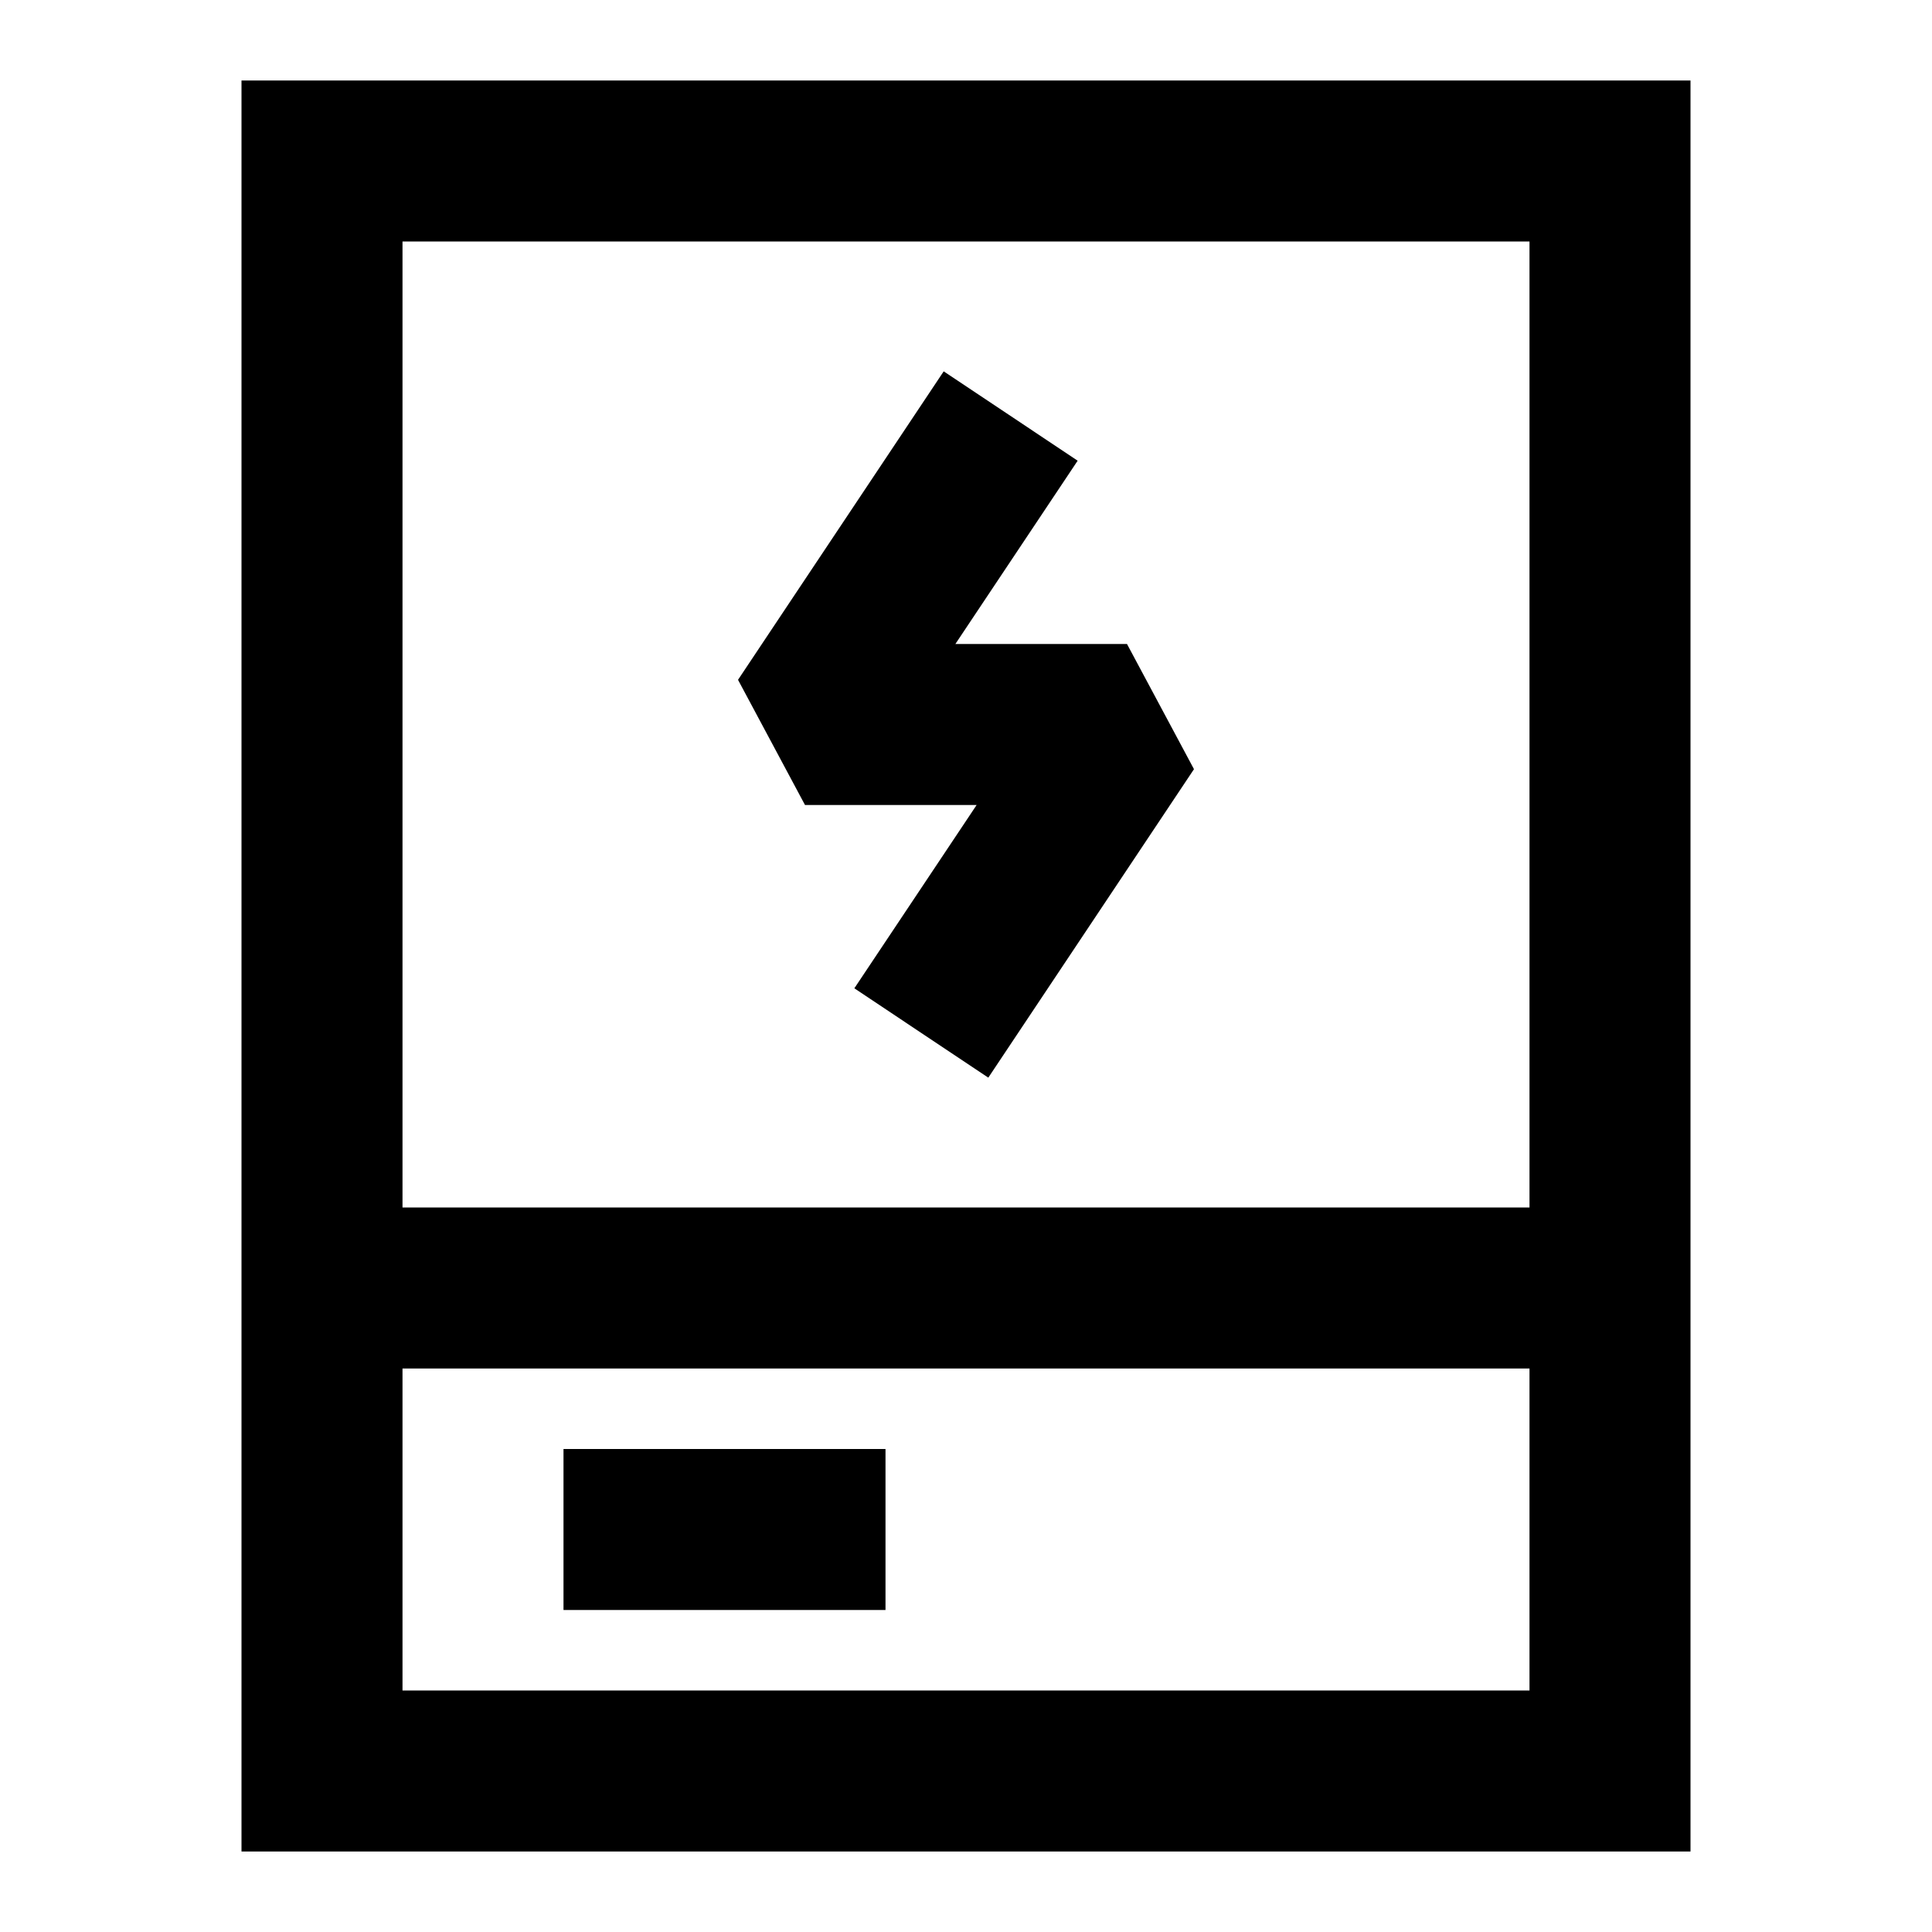 <svg width="24" height="24" viewBox="0 0 24 24" fill="none" xmlns="http://www.w3.org/2000/svg">
<path d="M7 18H11V20H7V18Z" fill="currentcolor"/>
<path d="M13.387 5.723L11.868 8H14L14.832 9.555L12.277 13.387L10.613 12.277L12.132 10H10L9.168 8.445L11.723 4.613L13.387 5.723Z" fill="currentcolor"/>
<path fill-rule="evenodd" clip-rule="evenodd" d="M3 1H21V23H3V1ZM5 17V21H19V17H5ZM19 15H5V3H19V15Z" fill="currentcolor"/>
</svg>
